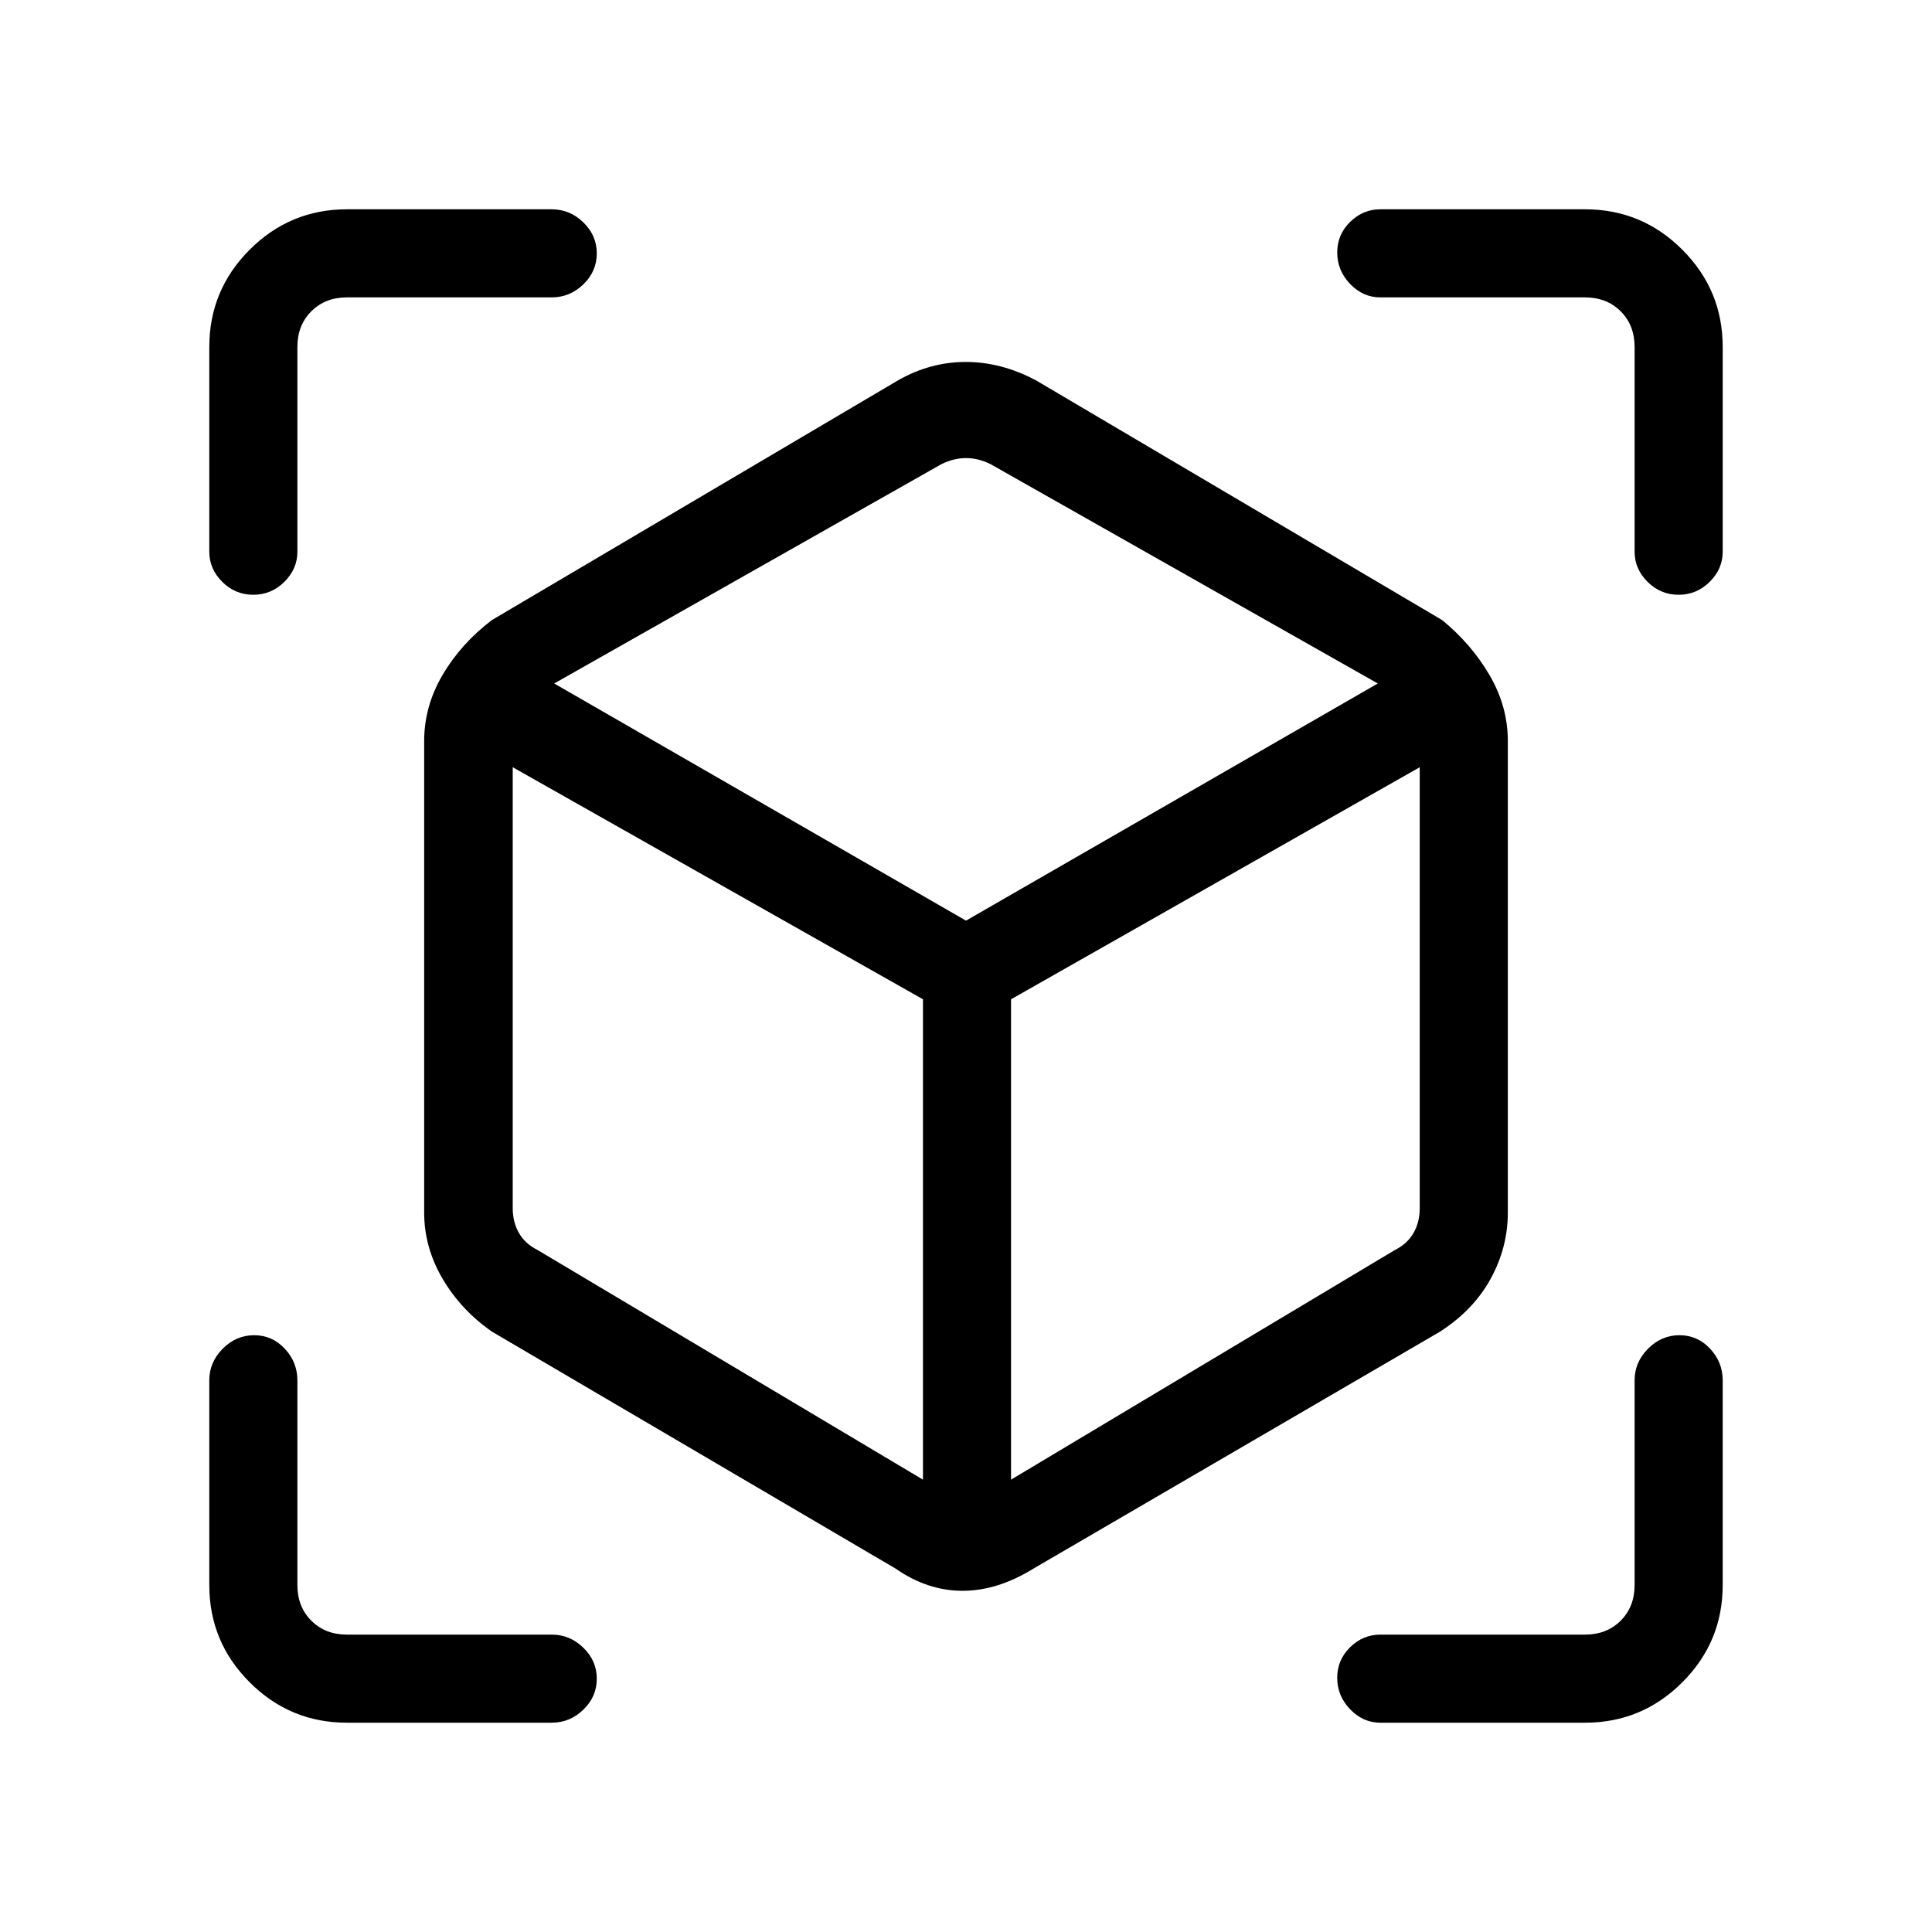 <svg xmlns="http://www.w3.org/2000/svg" height="48" viewBox="0 -960 960 960" width="48"><path d="M445.08-180.54 244.46-298.31q-15.43-10.75-24.56-26.31-9.13-15.55-9.13-32.84v-234.31q0-17.29 9.13-32.84 9.13-15.56 24.56-27.31l201.62-119q16.05-9.23 33.83-9.23 17.78 0 35.01 9.23l201.62 119q14.43 11.75 23.56 27.31 9.13 15.55 9.13 32.84v234.31q0 17.29-8.51 32.84-8.51 15.56-25.18 26.31L513.46-180.54q-17.81 11-35.19 11-17.39 0-33.19-11Zm13.54-44.23v-238.69L254.77-578.77v219.1q0 6.92 3.08 12.31 3.07 5.38 9.23 8.46l191.54 114.13Zm43.76 0L693.15-338.9q6.16-3.08 9.23-8.46 3.08-5.39 3.08-12.31v-219.1L502.38-463.46v238.69ZM125.85-664.46q-8.94 0-15.4-6.41-6.45-6.41-6.45-14.98v-101.77q0-28.25 20.07-48.31Q144.13-856 172.38-856h101.77q8.99 0 15.69 6.48 6.7 6.49 6.7 15.44 0 8.94-6.7 15.4-6.7 6.45-15.69 6.45H172.38q-10.76 0-17.69 6.92-6.92 6.93-6.92 17.69v101.77q0 8.57-6.49 14.98-6.48 6.41-15.43 6.41ZM172.38-104q-28.25 0-48.31-20.07Q104-144.13 104-172.38v-101.77q0-8.99 6.67-15.69 6.67-6.7 15.61-6.7 8.95 0 15.22 6.7 6.27 6.7 6.27 15.69v101.77q0 10.76 6.92 17.69 6.93 6.92 17.69 6.92h101.77q8.99 0 15.69 6.49 6.7 6.48 6.7 15.43 0 8.94-6.7 15.4-6.7 6.45-15.69 6.45H172.38Zm615.24 0H685.85q-8.57 0-14.98-6.67t-6.41-15.61q0-8.95 6.41-15.22 6.41-6.27 14.98-6.27h101.77q10.76 0 17.69-6.92 6.92-6.93 6.92-17.69v-101.77q0-8.99 6.67-15.69 6.67-6.7 15.62-6.7 8.94 0 15.21 6.7 6.27 6.7 6.27 15.69v101.77q0 28.25-20.07 48.31Q815.87-104 787.62-104Zm24.61-581.85v-101.77q0-10.76-6.92-17.69-6.93-6.92-17.69-6.92H685.85q-8.57 0-14.98-6.67t-6.41-15.62q0-8.94 6.41-15.21 6.41-6.27 14.98-6.27h101.77q28.25 0 48.31 20.07Q856-815.87 856-787.62v101.77q0 8.57-6.48 14.98-6.49 6.41-15.44 6.41-8.94 0-15.4-6.41-6.45-6.41-6.45-14.98ZM480-502.54l204.62-117.84-192.31-108.93q-6.16-3.07-12.31-3.07t-12.31 3.07L275.38-620.38 480-502.54Zm0 13.92Zm0-13.92Zm22.38 39.08Zm-43.76 0Z"/></svg>